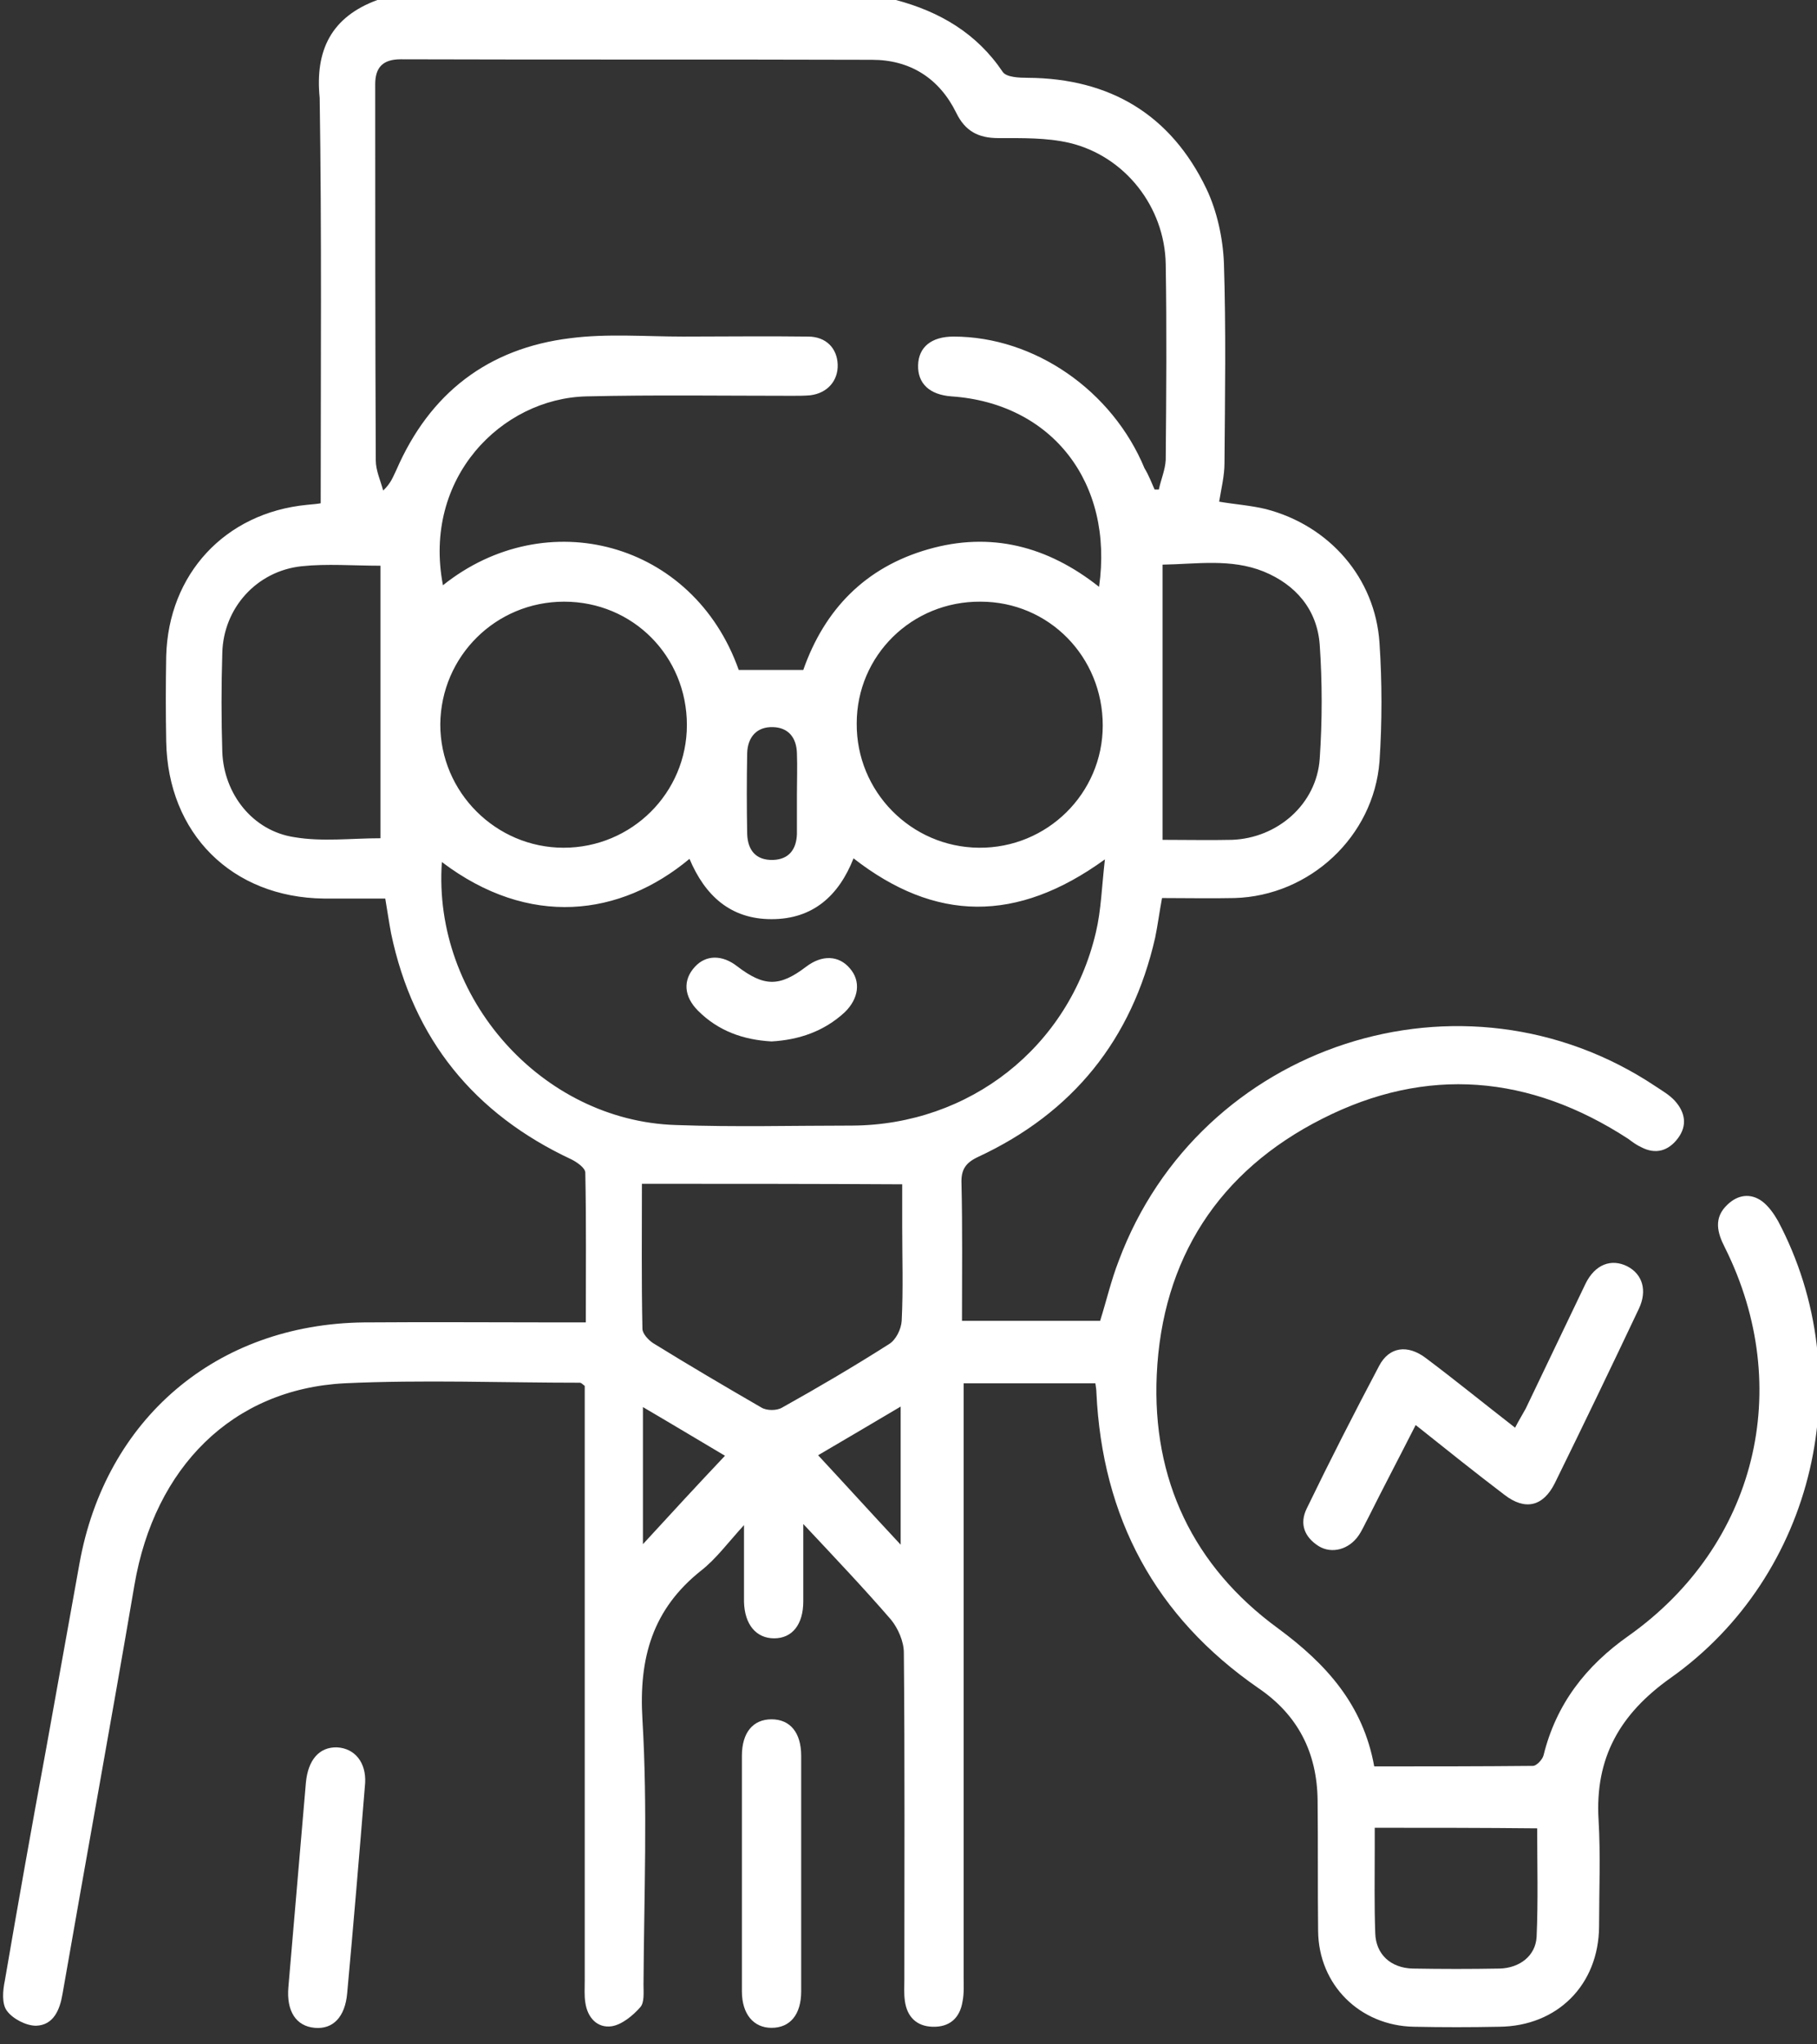 <svg width="32" height="36" viewBox="0 0 32 36" fill="none" xmlns="http://www.w3.org/2000/svg">
<rect x="0" y="0" width="32" height="36" fill="#333333" stroke="none"/>
<g clip-path="url(#clip0_372_7735)">
<path d="M15.778 0C16.551 0.205 17.203 0.587 17.66 1.267C17.725 1.361 17.949 1.37 18.098 1.37C19.552 1.379 20.623 2.022 21.248 3.327C21.434 3.718 21.537 4.193 21.555 4.631C21.593 5.805 21.574 6.98 21.565 8.154C21.565 8.377 21.509 8.601 21.471 8.834C21.742 8.881 22.021 8.899 22.291 8.964C23.41 9.253 24.22 10.176 24.295 11.322C24.341 12.012 24.341 12.72 24.295 13.409C24.192 14.733 23.065 15.776 21.742 15.814C21.322 15.823 20.903 15.814 20.465 15.814C20.418 16.065 20.39 16.289 20.344 16.512C19.934 18.311 18.89 19.597 17.231 20.37C17.008 20.473 16.924 20.594 16.933 20.836C16.952 21.638 16.942 22.439 16.942 23.259C17.772 23.259 18.573 23.259 19.375 23.259C19.486 22.905 19.57 22.542 19.701 22.206C21.127 18.376 25.767 16.867 29.159 19.131C29.271 19.206 29.401 19.28 29.495 19.383C29.681 19.588 29.718 19.821 29.551 20.044C29.383 20.268 29.159 20.333 28.908 20.203C28.824 20.165 28.749 20.11 28.675 20.054C26.941 18.926 25.124 18.768 23.288 19.7C21.462 20.622 20.465 22.169 20.372 24.21C20.288 26.055 21.015 27.583 22.506 28.673C23.354 29.298 24.006 30.015 24.202 31.105C25.143 31.105 26.075 31.105 26.997 31.096C27.062 31.096 27.165 30.984 27.184 30.91C27.407 30.006 27.929 29.335 28.684 28.804C30.93 27.21 31.61 24.443 30.38 21.973C30.24 21.703 30.175 21.442 30.427 21.209C30.604 21.041 30.827 21.004 31.032 21.153C31.144 21.237 31.237 21.367 31.312 21.498C32.775 24.256 31.973 27.741 29.42 29.549C28.526 30.183 28.088 30.956 28.153 32.047C28.19 32.671 28.162 33.305 28.162 33.929C28.153 34.954 27.426 35.681 26.401 35.69C25.898 35.7 25.404 35.7 24.901 35.69C23.95 35.672 23.223 34.954 23.214 34.004C23.205 33.239 23.214 32.466 23.205 31.702C23.195 30.863 22.86 30.201 22.161 29.726C20.344 28.468 19.412 26.726 19.309 24.517C19.309 24.471 19.3 24.424 19.291 24.359C18.527 24.359 17.772 24.359 16.971 24.359C16.971 24.517 16.971 24.666 16.971 24.815C16.971 28.151 16.971 31.488 16.971 34.824C16.971 34.963 16.98 35.103 16.952 35.243C16.905 35.541 16.719 35.7 16.421 35.69C16.141 35.681 15.973 35.513 15.936 35.234C15.918 35.103 15.927 34.982 15.927 34.852C15.927 32.932 15.936 31.012 15.918 29.102C15.918 28.906 15.815 28.673 15.694 28.524C15.219 27.974 14.715 27.443 14.147 26.837C14.147 27.35 14.147 27.769 14.147 28.198C14.147 28.608 13.951 28.85 13.634 28.85C13.318 28.85 13.113 28.608 13.103 28.207C13.103 27.788 13.103 27.378 13.103 26.856C12.814 27.173 12.609 27.453 12.348 27.657C11.491 28.338 11.249 29.195 11.314 30.276C11.407 31.832 11.342 33.389 11.333 34.945C11.333 35.084 11.351 35.261 11.277 35.345C11.146 35.495 10.951 35.653 10.774 35.681C10.522 35.718 10.345 35.532 10.308 35.261C10.289 35.14 10.298 35.01 10.298 34.879C10.298 31.515 10.298 28.161 10.298 24.797C10.298 24.657 10.298 24.526 10.298 24.405C10.252 24.368 10.233 24.349 10.214 24.349C8.835 24.349 7.447 24.294 6.068 24.359C4.092 24.461 2.722 25.84 2.368 27.909C1.958 30.313 1.52 32.708 1.101 35.112C1.054 35.392 0.943 35.662 0.635 35.672C0.458 35.672 0.225 35.55 0.123 35.411C0.029 35.289 0.048 35.056 0.085 34.879C0.318 33.519 0.56 32.158 0.812 30.798C1.008 29.708 1.203 28.627 1.399 27.536C1.856 24.983 3.813 23.315 6.413 23.287C7.577 23.278 8.733 23.287 9.898 23.287C10.019 23.287 10.149 23.287 10.317 23.287C10.317 22.383 10.326 21.517 10.308 20.65C10.308 20.566 10.159 20.464 10.065 20.417C8.351 19.616 7.279 18.302 6.888 16.438C6.851 16.242 6.823 16.047 6.785 15.823C6.413 15.823 6.058 15.823 5.704 15.823C4.083 15.804 2.955 14.677 2.927 13.055C2.918 12.552 2.918 12.058 2.927 11.555C2.965 10.111 3.962 9.03 5.406 8.89C5.509 8.881 5.611 8.871 5.648 8.862C5.648 6.476 5.667 4.1 5.63 1.724C5.546 0.885 5.835 0.298 6.646 0C9.693 0 12.73 0 15.778 0ZM20.334 8.62C20.363 8.62 20.381 8.62 20.409 8.62C20.446 8.443 20.521 8.275 20.53 8.098C20.54 6.952 20.549 5.796 20.53 4.65C20.512 3.644 19.813 2.749 18.834 2.516C18.433 2.423 18.005 2.432 17.585 2.432C17.231 2.432 16.998 2.311 16.84 1.985C16.542 1.379 16.029 1.053 15.358 1.053C12.591 1.044 9.823 1.053 7.056 1.044C6.748 1.044 6.608 1.183 6.608 1.482C6.608 3.69 6.608 5.899 6.618 8.107C6.618 8.284 6.701 8.461 6.748 8.638C6.888 8.508 6.925 8.387 6.981 8.275C7.568 6.924 8.593 6.132 10.047 5.955C10.699 5.871 11.37 5.927 12.032 5.927C12.768 5.927 13.495 5.917 14.231 5.927C14.548 5.927 14.743 6.132 14.753 6.42C14.762 6.7 14.576 6.924 14.268 6.961C14.166 6.97 14.063 6.97 13.951 6.97C12.74 6.97 11.528 6.952 10.326 6.98C8.835 7.017 7.438 8.415 7.801 10.306C9.618 8.853 12.209 9.533 13.01 11.797C13.392 11.797 13.765 11.797 14.147 11.797C14.52 10.735 15.237 9.99 16.346 9.673C17.446 9.356 18.452 9.617 19.356 10.334C19.617 8.499 18.527 7.101 16.756 6.98C16.374 6.952 16.16 6.756 16.169 6.43C16.178 6.113 16.402 5.927 16.793 5.927C18.219 5.927 19.589 6.877 20.157 8.247C20.232 8.368 20.279 8.499 20.334 8.62ZM7.782 15.18C7.615 17.575 9.544 19.737 11.901 19.811C12.935 19.849 13.97 19.821 15.004 19.821C17.073 19.811 18.825 18.442 19.3 16.419C19.393 16.028 19.403 15.618 19.459 15.133C17.902 16.261 16.467 16.233 15.032 15.115C14.771 15.776 14.315 16.186 13.588 16.186C12.861 16.186 12.414 15.767 12.143 15.124C10.923 16.14 9.32 16.345 7.782 15.18ZM11.305 20.846C11.305 21.712 11.296 22.551 11.314 23.399C11.314 23.483 11.417 23.595 11.501 23.651C12.134 24.042 12.768 24.415 13.411 24.787C13.504 24.843 13.681 24.843 13.774 24.787C14.408 24.433 15.041 24.061 15.657 23.669C15.778 23.595 15.871 23.408 15.88 23.259C15.908 22.7 15.889 22.15 15.889 21.591C15.889 21.34 15.889 21.097 15.889 20.855C14.333 20.846 12.842 20.846 11.305 20.846ZM17.269 10.595C16.057 10.586 15.088 11.546 15.088 12.739C15.079 13.941 16.048 14.919 17.241 14.928C18.443 14.938 19.421 13.969 19.421 12.776C19.421 11.564 18.471 10.595 17.269 10.595ZM9.935 10.595C8.733 10.595 7.764 11.555 7.754 12.757C7.754 13.95 8.733 14.928 9.926 14.928C11.128 14.928 12.097 13.959 12.097 12.767C12.097 11.555 11.146 10.595 9.935 10.595ZM20.474 14.789C20.912 14.789 21.304 14.798 21.695 14.789C22.496 14.761 23.186 14.164 23.242 13.363C23.288 12.692 23.288 12.012 23.242 11.35C23.195 10.735 22.823 10.297 22.254 10.064C21.676 9.831 21.071 9.934 20.474 9.943C20.474 11.574 20.474 13.167 20.474 14.789ZM6.701 9.962C6.217 9.962 5.76 9.924 5.313 9.971C4.521 10.055 3.934 10.707 3.915 11.499C3.897 12.077 3.897 12.664 3.915 13.242C3.943 13.978 4.446 14.63 5.182 14.742C5.676 14.826 6.189 14.761 6.701 14.761C6.701 13.158 6.701 11.564 6.701 9.962ZM24.211 32.186C24.211 32.326 24.211 32.438 24.211 32.541C24.211 33.044 24.202 33.538 24.22 34.041C24.23 34.413 24.491 34.656 24.882 34.665C25.395 34.674 25.907 34.674 26.41 34.665C26.764 34.656 27.044 34.441 27.062 34.106C27.09 33.472 27.072 32.839 27.072 32.196C26.103 32.186 25.18 32.186 24.211 32.186ZM14.035 13.987C14.035 13.745 14.044 13.503 14.035 13.26C14.026 12.99 13.886 12.813 13.616 12.804C13.327 12.794 13.168 12.981 13.159 13.26C13.15 13.736 13.15 14.211 13.159 14.686C13.168 14.966 13.308 15.152 13.616 15.143C13.895 15.133 14.026 14.956 14.035 14.686C14.035 14.453 14.035 14.22 14.035 13.987ZM15.862 24.769C15.358 25.067 14.902 25.337 14.408 25.626C14.893 26.148 15.349 26.651 15.862 27.201C15.862 26.372 15.862 25.608 15.862 24.769ZM11.323 24.778C11.323 25.598 11.323 26.353 11.323 27.192C11.827 26.642 12.283 26.148 12.768 25.635C12.265 25.337 11.817 25.067 11.323 24.778Z" fill="white"/>
<path d="M24.932 25.094C24.643 25.663 24.363 26.194 24.093 26.734C24.037 26.837 23.99 26.949 23.925 27.042C23.757 27.284 23.459 27.368 23.226 27.228C22.975 27.07 22.881 26.837 23.012 26.567C23.422 25.719 23.851 24.88 24.289 24.051C24.466 23.715 24.792 23.669 25.118 23.92C25.64 24.312 26.143 24.722 26.683 25.141C26.749 25.011 26.814 24.908 26.87 24.805C27.224 24.069 27.569 23.342 27.923 22.606C28.091 22.262 28.379 22.159 28.659 22.299C28.929 22.439 29.013 22.727 28.864 23.044C28.379 24.069 27.886 25.094 27.382 26.119C27.177 26.529 26.86 26.604 26.497 26.324C25.994 25.942 25.481 25.532 24.932 25.094Z" fill="white"/>
<path d="M14.11 33.007C14.11 33.696 14.11 34.377 14.11 35.066C14.11 35.476 13.914 35.709 13.588 35.709C13.271 35.709 13.066 35.467 13.066 35.066C13.066 33.687 13.066 32.298 13.066 30.919C13.066 30.509 13.262 30.276 13.588 30.276C13.914 30.276 14.11 30.509 14.11 30.919C14.11 31.609 14.11 32.308 14.11 33.007Z" fill="white"/>
<path d="M6.431 31.394C6.328 32.661 6.226 33.882 6.114 35.103C6.076 35.522 5.862 35.737 5.545 35.709C5.21 35.681 5.042 35.41 5.079 34.991C5.182 33.789 5.284 32.587 5.387 31.394C5.424 30.993 5.62 30.761 5.937 30.77C6.253 30.788 6.449 31.04 6.431 31.394Z" fill="white"/>
<path d="M13.589 18.339C13.086 18.311 12.648 18.153 12.294 17.799C12.042 17.547 12.023 17.258 12.238 17.025C12.433 16.811 12.722 16.811 12.983 17.016C13.459 17.379 13.729 17.379 14.195 17.025C14.474 16.811 14.772 16.82 14.968 17.053C15.164 17.277 15.127 17.584 14.875 17.827C14.511 18.162 14.073 18.311 13.589 18.339Z" fill="white"/>
</g>
<defs>
<clipPath id="clip0_372_7735">
<rect width="32" height="35.718" fill="white"/>
</clipPath>
</defs>
</svg>
